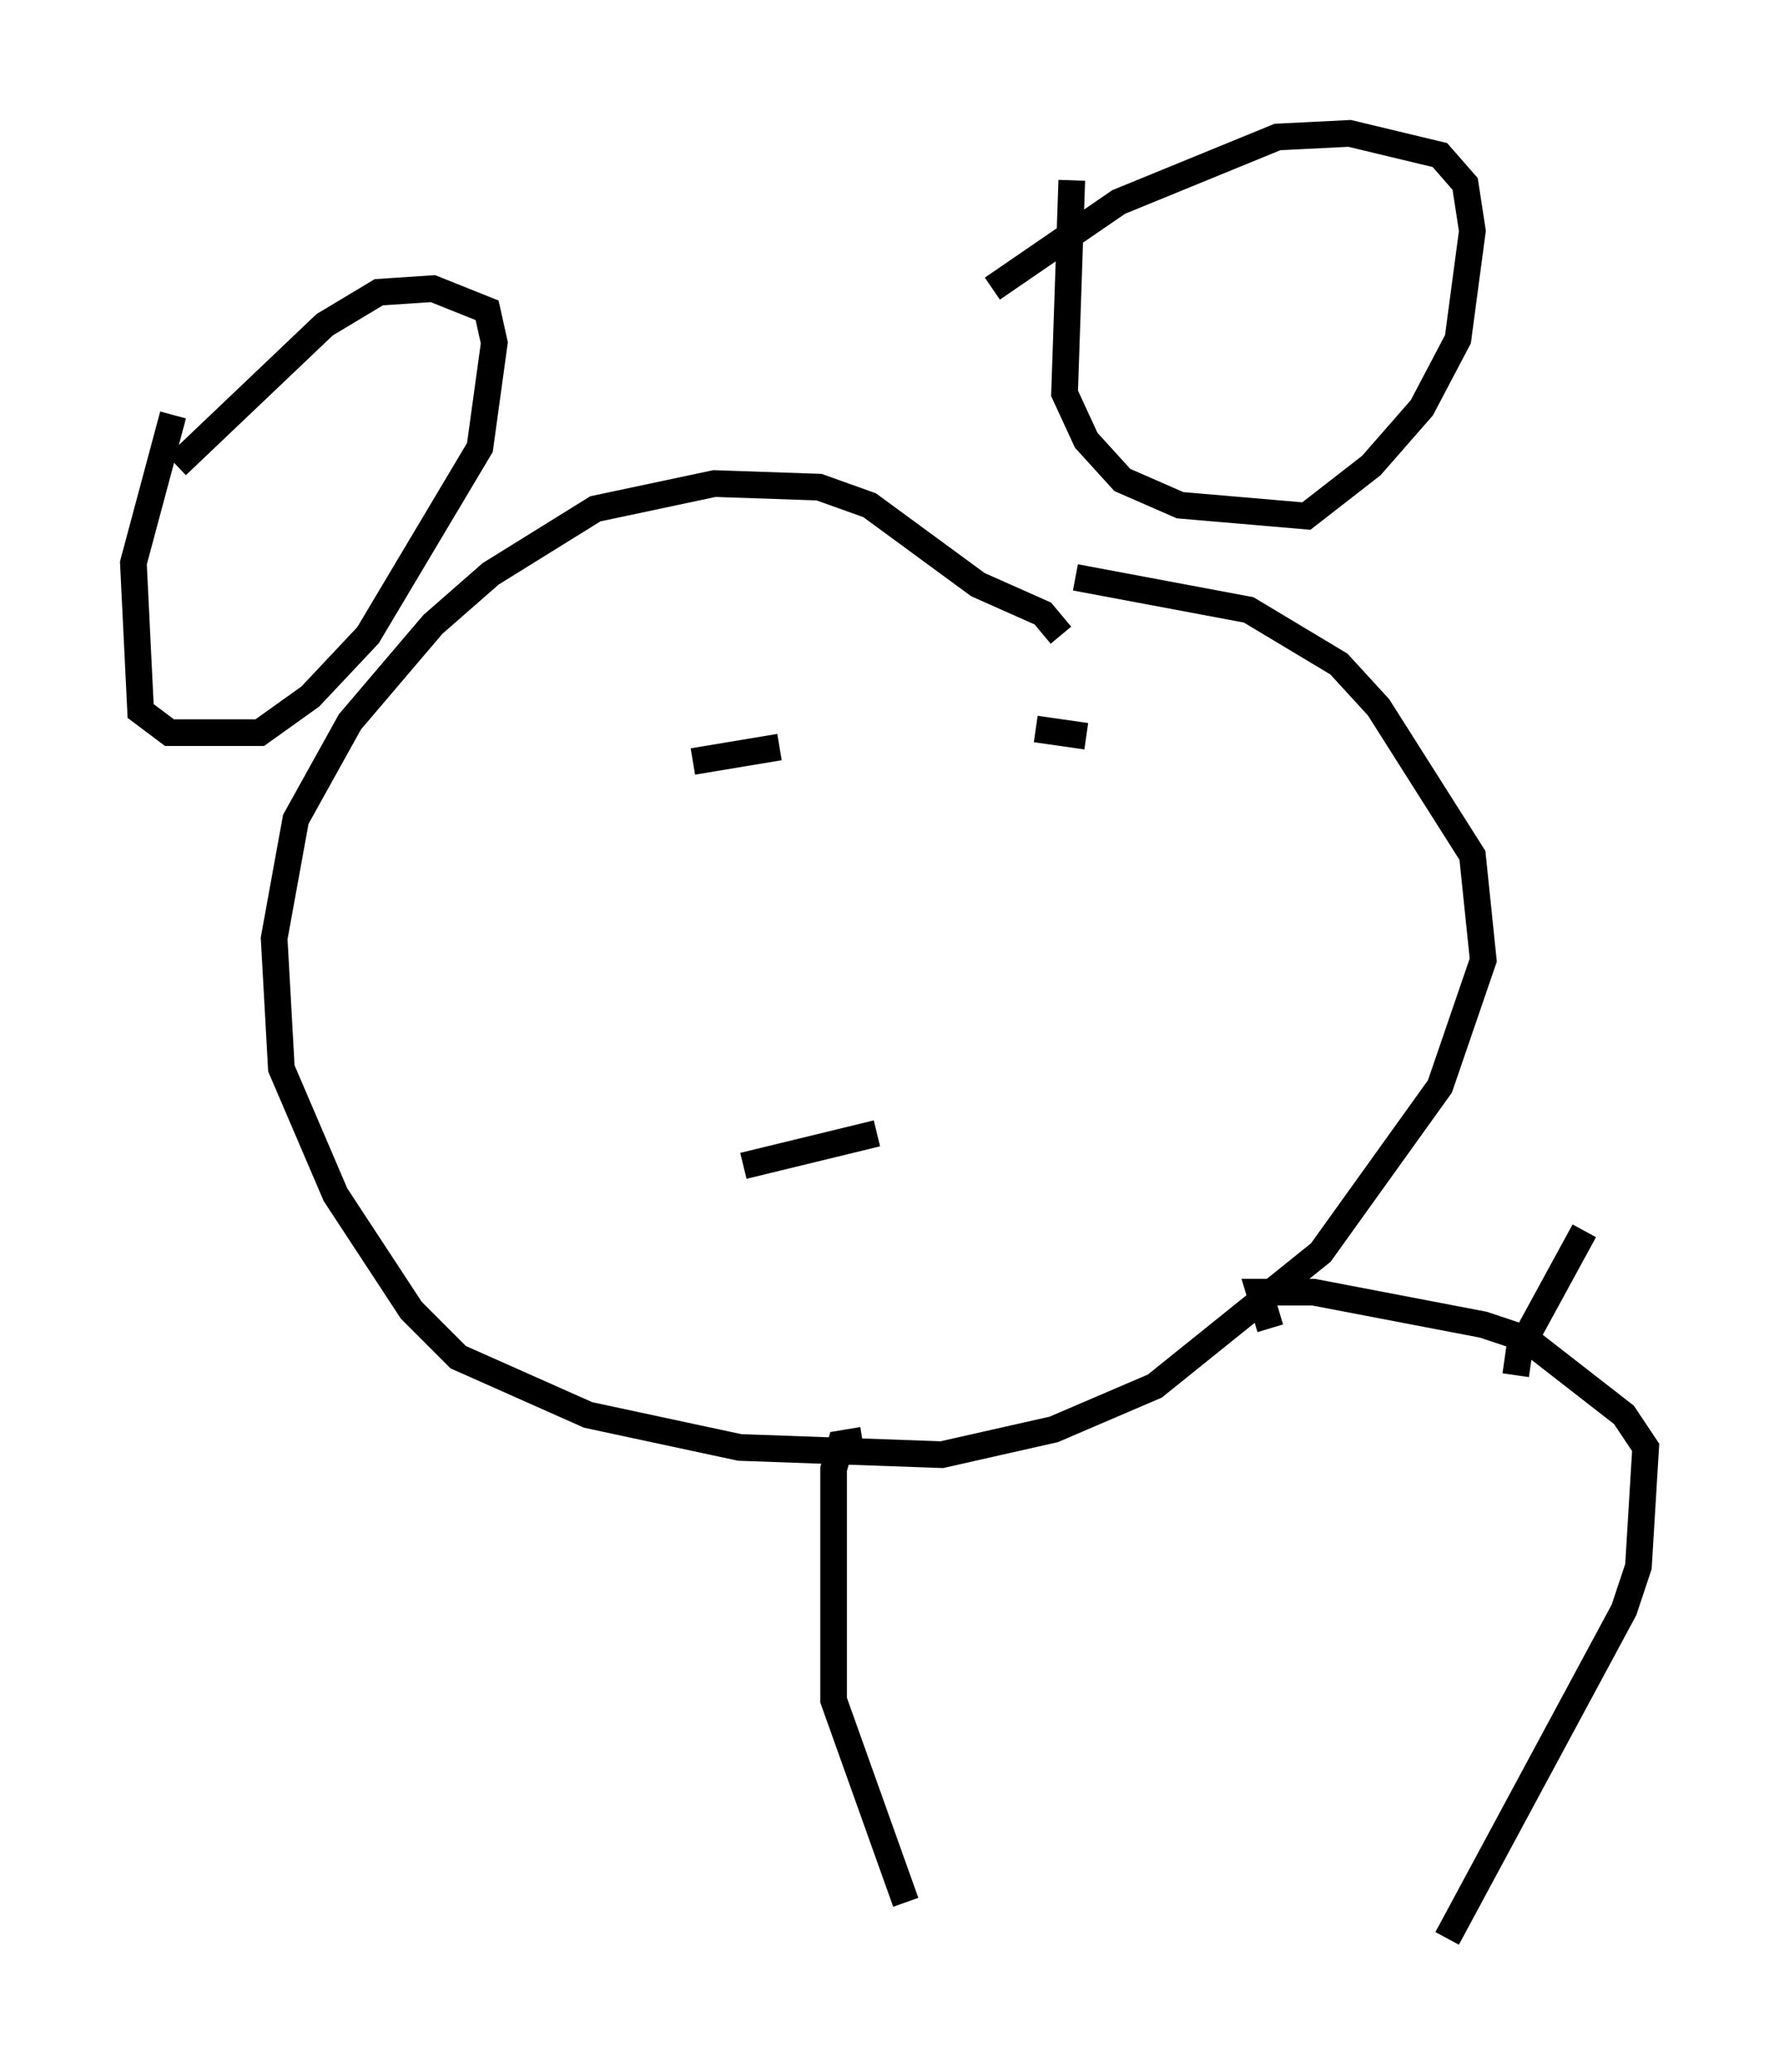<?xml version="1.0" encoding="utf-8" ?>
<svg baseProfile="full" height="77.658" version="1.1" width="66.698" xmlns="http://www.w3.org/2000/svg" xmlns:ev="http://www.w3.org/2001/xml-events" xmlns:xlink="http://www.w3.org/1999/xlink"><defs /><rect fill="white" height="77.658" width="66.698" x="0" y="0" /><path d="M7.842, 12.848 m-1.353, 2.706 l-1.488, 5.548 0.271, 5.548 l1.083, 0.812 3.383, 0.0 l1.894, -1.353 2.165, -2.3 l4.195, -7.036 0.541, -3.924 l-0.271, -1.218 -2.03, -0.812 l-2.03, 0.135 -2.03, 1.218 l-5.548, 5.277 m33.559, -10.69 l-0.271, 7.984 0.812, 1.759 l1.353, 1.488 2.165, 0.947 l4.736, 0.406 2.436, -1.894 l1.894, -2.165 1.353, -2.571 l0.541, -4.059 -0.271, -1.759 l-0.947, -1.083 -3.383, -0.812 l-2.706, 0.135 -5.954, 2.436 l-4.736, 3.248 m2.571, 12.99 l-0.677, -0.812 -2.436, -1.083 l-4.059, -2.977 -1.894, -0.677 l-3.924, -0.135 -4.465, 0.947 l-3.924, 2.436 -2.165, 1.894 l-3.112, 3.654 -2.03, 3.654 l-0.812, 4.465 0.271, 4.871 l2.03, 4.736 2.842, 4.33 l1.759, 1.759 4.871, 2.165 l5.683, 1.218 7.578, 0.271 l4.195, -0.947 3.789, -1.624 l6.225, -5.007 4.465, -6.225 l1.624, -4.736 -0.406, -3.924 l-3.518, -5.548 -1.488, -1.624 l-3.383, -2.03 -6.495, -1.218 m-12.449, 22.057 l5.007, -1.218 m-6.901, -13.938 l3.248, -0.541 m9.607, -0.677 l1.894, 0.271 m-8.39, 26.387 l-0.812, 0.135 -0.271, 0.947 l0.0, 8.66 2.706, 7.578 m20.297, 1.353 l6.631, -12.314 0.541, -1.624 l0.271, -4.465 -0.812, -1.218 l-3.654, -2.842 -1.624, -0.541 l-6.36, -1.218 -2.03, 0.0 l0.406, 1.353 m9.202, 1.759 l0.135, -0.947 2.436, -4.465 " fill="none" stroke="black" stroke-width="1" /></svg>